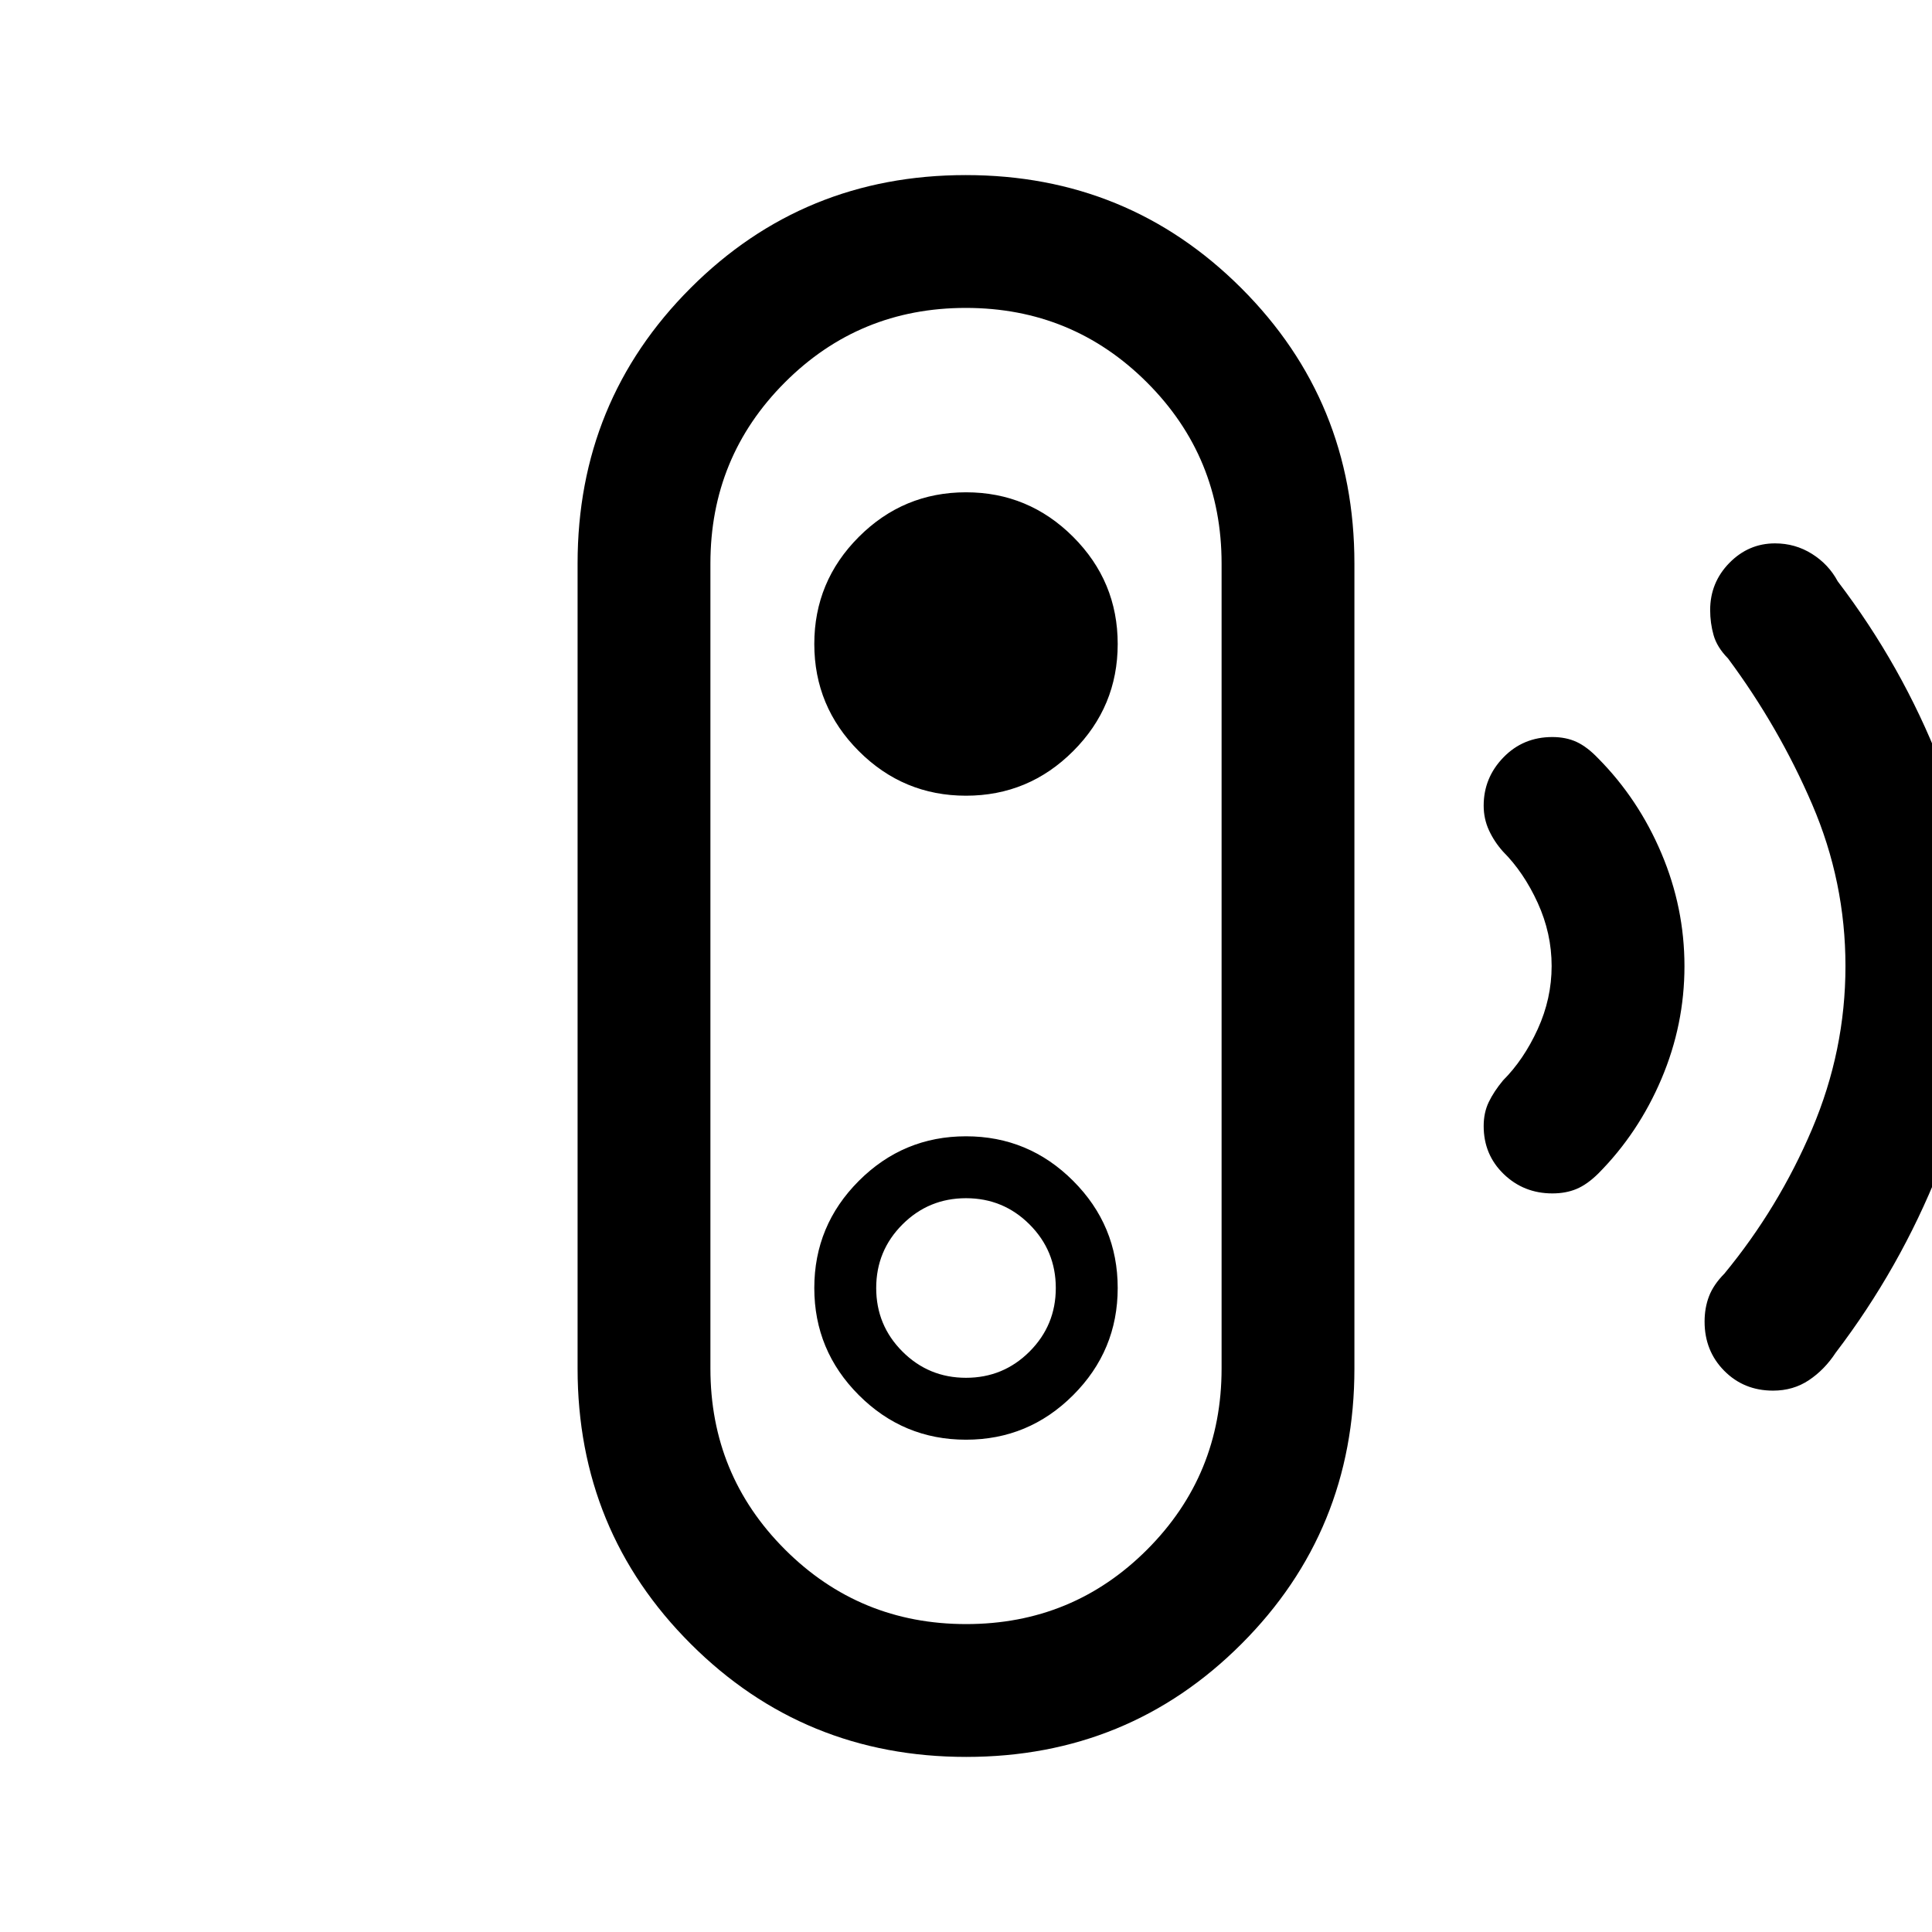<svg xmlns="http://www.w3.org/2000/svg" height="24" viewBox="0 -960 960 960" width="24"><path d="M480.09-153q52.95 0 89.93-37.04Q607-227.08 607-280v-400q0-52.92-37.07-89.96Q532.86-807 479.91-807q-52.95 0-89.93 37.04Q353-732.92 353-680v400q0 52.92 37.07 89.96Q427.14-153 480.09-153ZM480-275.38q-18.54 0-31.58-13.04T435.38-320q0-18.54 13.04-31.58T480-364.62q18.54 0 31.58 13.04T524.62-320q0 18.54-13.04 31.58T480-275.38ZM480.11-87q-80.65 0-136.88-56.15Q287-199.3 287-280v-400q0-80.7 56.12-136.85Q399.23-873 479.89-873q80.65 0 136.88 56.15Q673-760.7 673-680v400q0 80.7-56.12 136.85Q560.77-87 480.11-87ZM480-244.62q31.1 0 53.24-22.14T555.38-320q0-31.1-22.14-53.24T480-395.38q-31.1 0-53.24 22.14T404.62-320q0 31.1 22.14 53.24T480-244.62Zm0-320q31.1 0 53.24-22.14T555.38-640q0-31.1-22.14-53.24T480-715.38q-31.1 0-53.24 22.14T404.62-640q0 31.1 22.14 53.24T480-564.62ZM771.37-367q-14.24 0-24.19-9.62-9.95-9.62-9.95-23.84 0-6.69 2.53-11.94 2.53-5.25 7.09-10.75 10.3-10.31 17.23-25.47Q771-463.78 771-480t-6.92-31.38q-6.93-15.16-17.23-25.47-4.37-4.89-7-10.6-2.62-5.7-2.62-12.23 0-13.86 9.81-23.97 9.8-10.12 24.29-10.12 6.82 0 12.07 2.43t10.75 8.19q20 20.2 31.42 47.2 11.43 27 11.43 56.05 0 29.05-11.43 55.98-11.42 26.93-31.42 47.07-5.52 5.44-10.8 7.64-5.28 2.21-11.98 2.21Zm109.66 98q-14.52 0-24.27-9.86-9.76-9.86-9.76-24.43 0-6.86 2.21-12.61 2.2-5.75 7.64-11.25 26.96-32.73 43.55-71.8 16.6-39.08 16.6-80.99t-16.54-80.37q-16.54-38.46-41.84-72.54-5.44-5.52-7.15-11.55-1.7-6.03-1.7-12.47 0-13.67 9.53-23.4Q868.83-690 882-690q10.04 0 18.34 5.21 8.29 5.2 12.81 13.64 31.93 41.92 50.89 90.34Q983-532.38 983-480t-19.46 101.31q-19.46 48.92-51.39 90.84-5.52 8.44-13.3 13.64-7.78 5.21-17.82 5.21ZM480-480Z"/></svg>